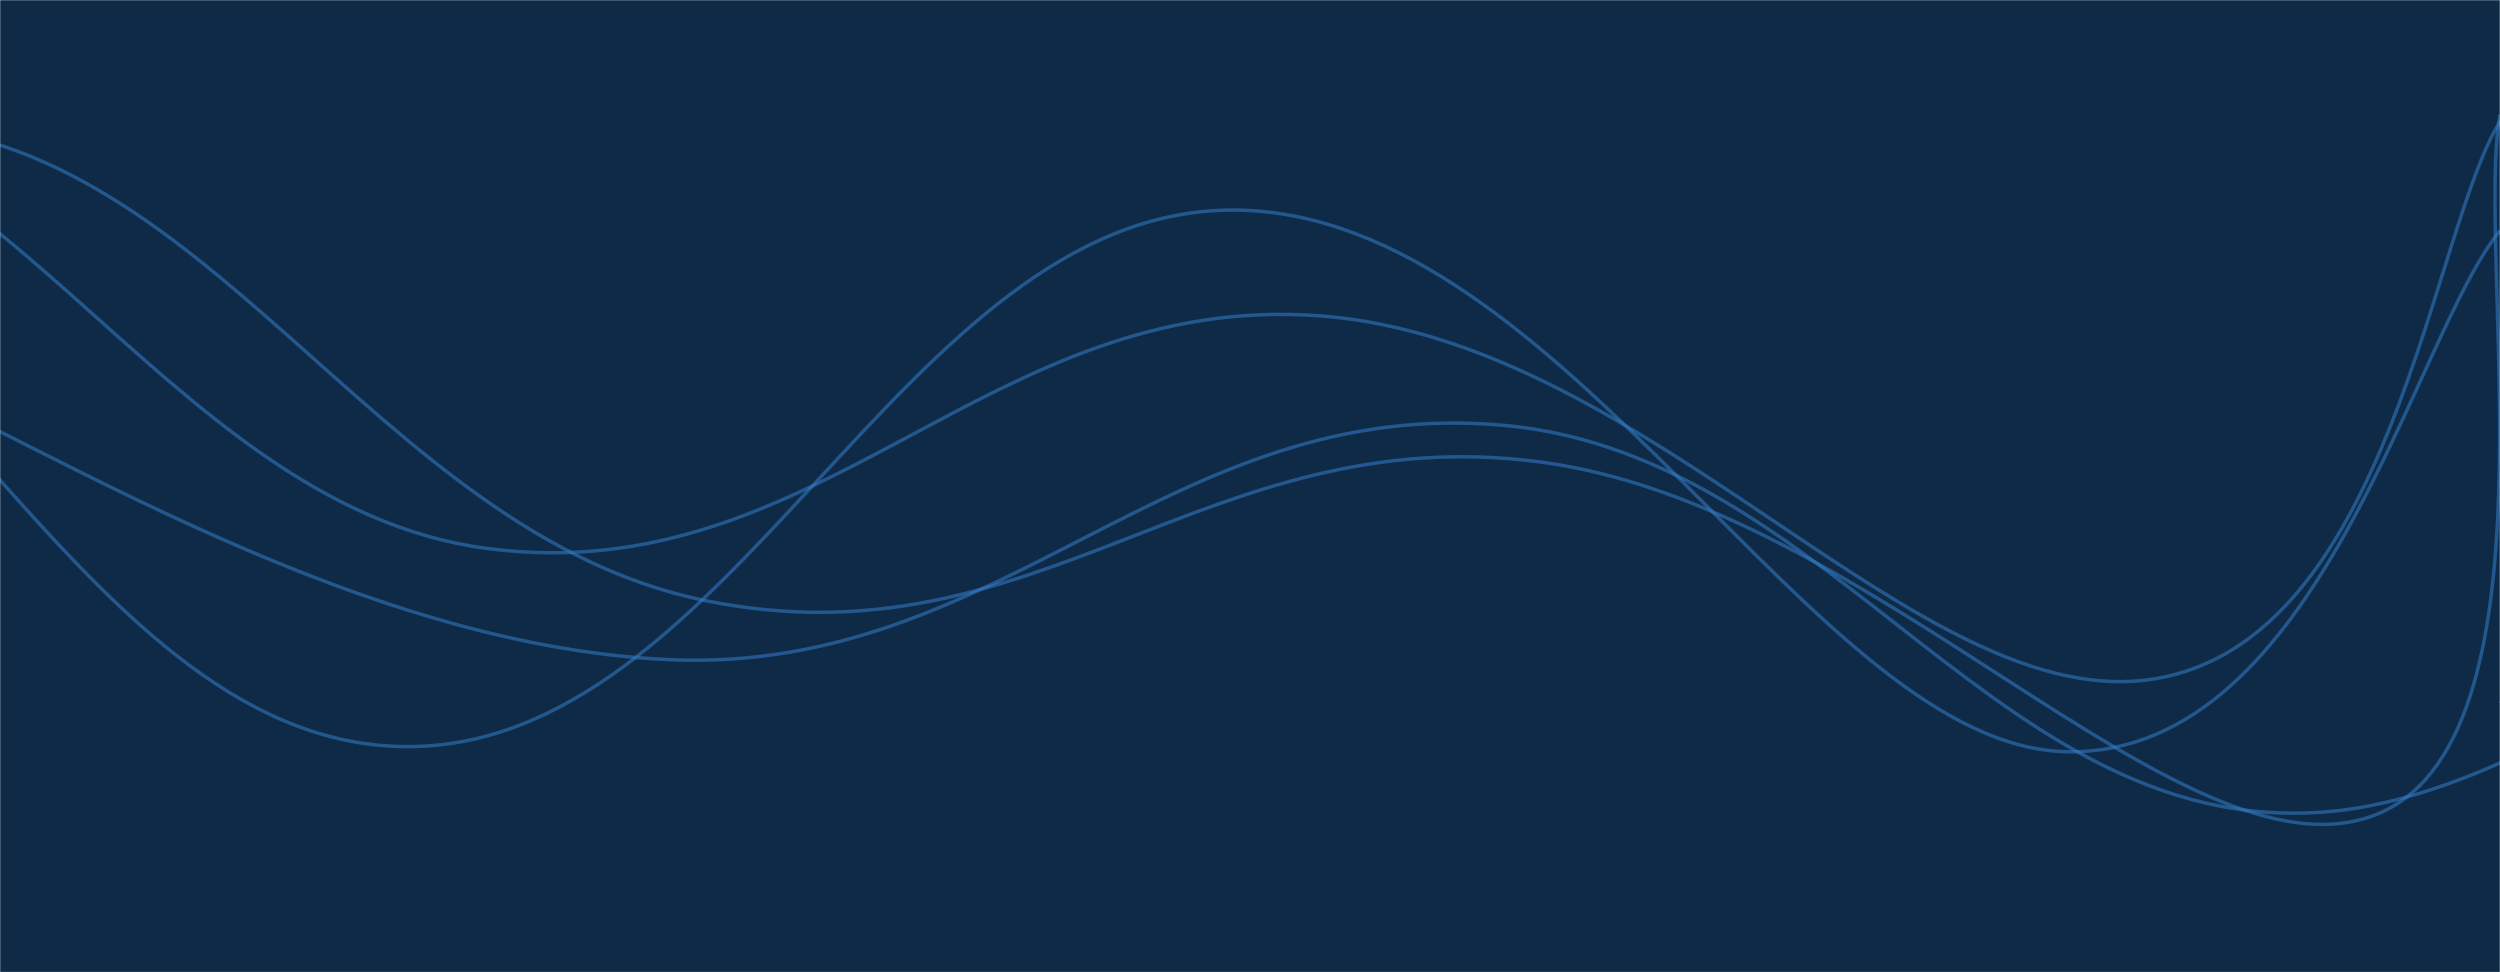 <svg xmlns="http://www.w3.org/2000/svg" version="1.1" xmlns:xlink="http://www.w3.org/1999/xlink" xmlns:svgjs="http://svgjs.com/svgjs" width="1440" height="560" preserveAspectRatio="none" viewBox="0 0 1440 560"><g mask="url(&quot;#SvgjsMask1000&quot;)" fill="none"><rect width="1440" height="560" x="0" y="0" fill="#0e2a47"></rect><path d="M -93.729,205 C 2.27,240 194.27,372 386.271,380 C 578.27,388 674.27,227.6 866.271,245 C 1058.27,262.4 1154.27,488.2 1346.271,467 C 1538.27,445.8 1807.52,151.4 1826.271,139 C 1845.02,126.6 1517.25,351.8 1440,405" stroke="rgba(51, 121, 194, 0.58)" stroke-width="2"></path><path d="M -553.48,352 C -457.48,296 -265.48,73.2 -73.48,72 C 118.52,70.8 214.52,307.2 406.52,346 C 598.52,384.8 694.52,241.2 886.52,266 C 1078.52,290.8 1255.82,510 1366.52,470 C 1477.22,430 1425.3,146.8 1440,66" stroke="rgba(51, 121, 194, 0.58)" stroke-width="2"></path><path d="M -729.328,380 C -633.33,323.6 -441.33,88 -249.328,98 C -57.33,108 38.67,425.4 230.672,430 C 422.67,434.6 518.67,120.4 710.672,121 C 902.67,121.6 1044.81,430.6 1190.672,433 C 1336.54,435.4 1390.13,193 1440,133" stroke="rgba(51, 121, 194, 0.58)" stroke-width="2"></path><path d="M -678.796,426 C -582.8,352.6 -390.8,81 -198.796,59 C -6.8,37 89.2,291.4 281.204,316 C 473.2,340.6 569.2,167 761.204,182 C 953.2,197 1105.44,413.4 1241.204,391 C 1376.96,368.6 1400.24,134.2 1440,70" stroke="rgba(51, 121, 194, 0.58)" stroke-width="2"></path></g><defs><mask id="SvgjsMask1000"><rect width="1440" height="560" fill="#ffffff"></rect></mask></defs></svg>